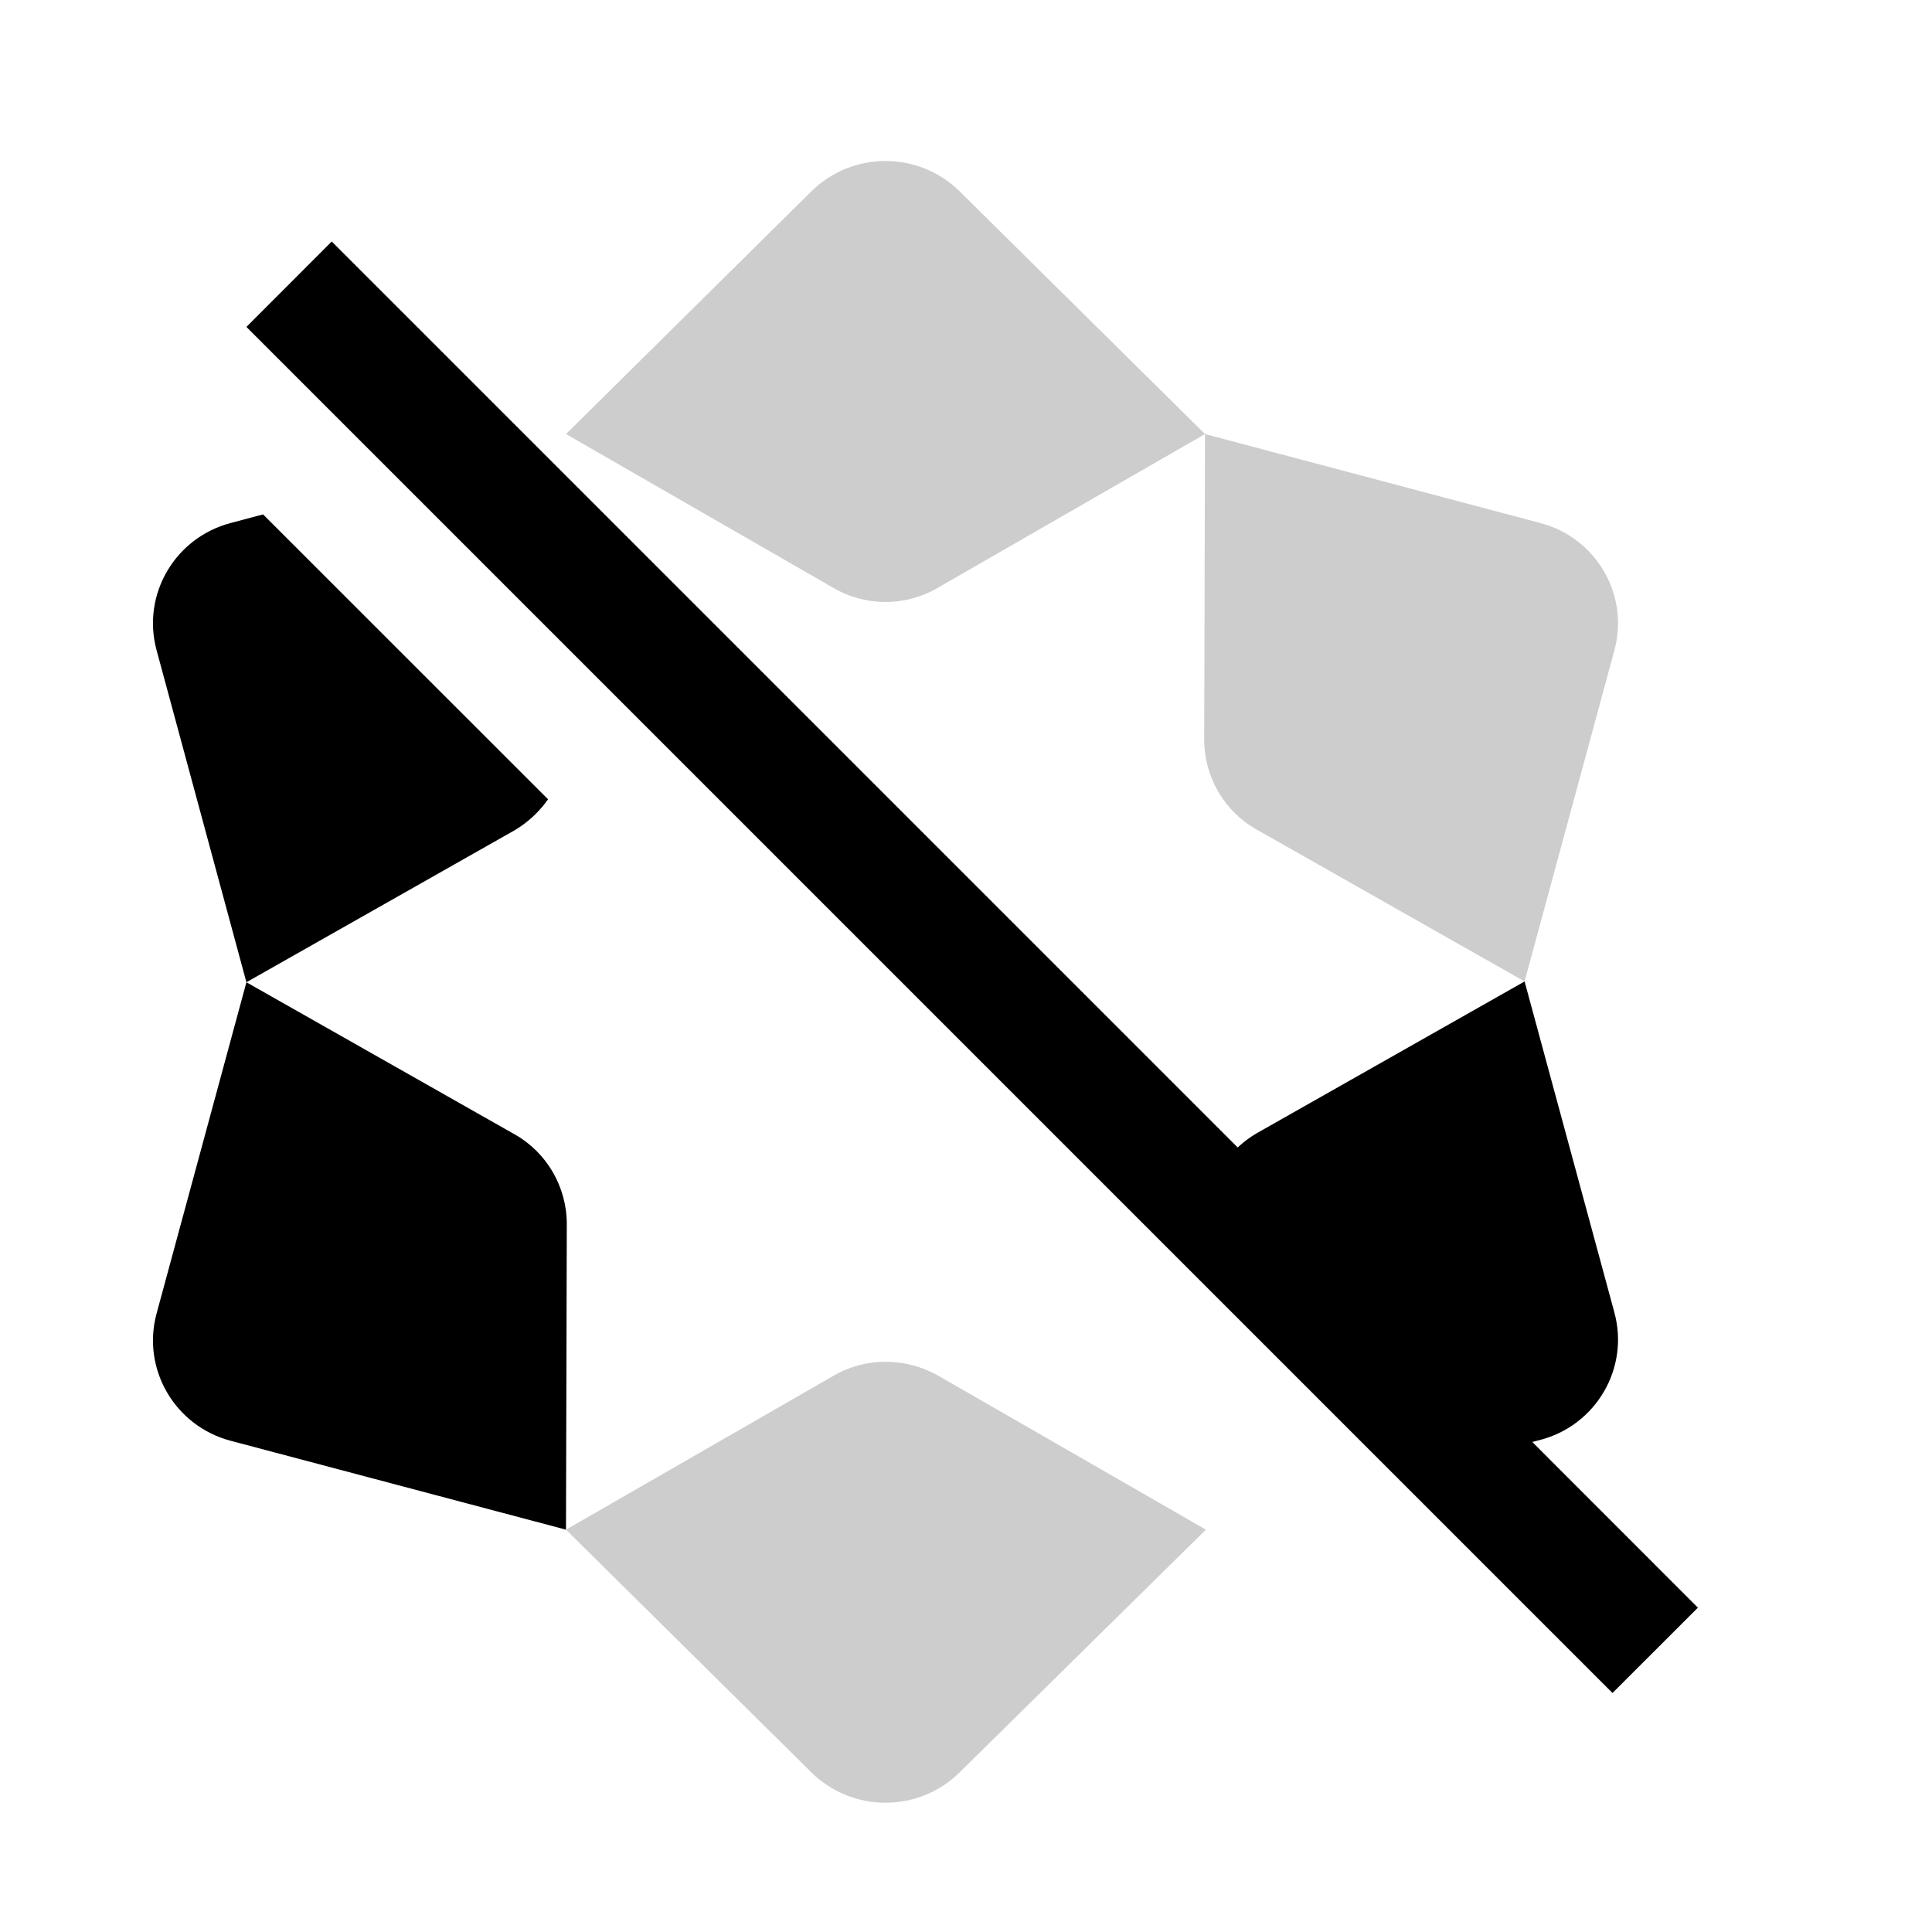 <?xml version="1.0" encoding="UTF-8"?>
<svg width="24px" height="24px" viewBox="0 0 24 24" version="1.1" xmlns="http://www.w3.org/2000/svg" xmlns:xlink="http://www.w3.org/1999/xlink">
    <title>icons_filled_news_off</title>
    <g id="页面-1" stroke="none" stroke-width="1" fill="none" fill-rule="evenodd">
        <g id="icons_filled_news_off" transform="translate(1, 2)" fill="#000000" fill-rule="nonzero">
            <path d="M3.945,3.945 L2.061,2.061 L3.121,1 L14.375,12.254 C14.446,12.188 14.524,12.129 14.609,12.079 L17.939,10.192 L19.056,14.31 C19.24,14.997 18.828,15.705 18.134,15.887 L18.035,15.913 L20.092,17.971 L19.031,19.031 L6.038,6.038 L3.945,3.945 Z M2.061,10.202 L5.391,12.09 C5.792,12.315 6.041,12.744 6.041,13.206 L6.031,17.002 L1.866,15.898 C1.172,15.715 0.76,15.007 0.944,14.321 L2.061,10.202 Z M2.268,4.39 L5.808,7.929 C5.7,8.083 5.559,8.216 5.391,8.315 L2.061,10.202 L0.944,6.073 C0.76,5.387 1.172,4.679 1.866,4.497 L2.268,4.39 Z" id="形状结合"></path>
            <path d="M10.662,15.093 L13.98,17.002 L10.922,20.016 C10.412,20.52 9.588,20.52 9.078,20.016 L6.031,17.002 L9.349,15.093 C9.751,14.857 10.249,14.857 10.662,15.093 Z" id="形状结合-path" opacity="0.198"></path>
            <path d="M13.959,7.189 L13.969,3.392 L18.134,4.497 C18.828,4.679 19.24,5.387 19.056,6.073 L17.939,10.192 L14.609,8.304 C14.208,8.079 13.959,7.65 13.959,7.189 Z" id="形状结合-path" opacity="0.198"></path>
            <path d="M9.349,5.301 L6.031,3.392 L9.078,0.378 C9.588,-0.126 10.412,-0.126 10.922,0.378 L13.969,3.392 L10.651,5.301 C10.249,5.537 9.751,5.537 9.349,5.301 Z" id="形状结合-path" opacity="0.198"></path>
        </g>
    </g>
</svg>
